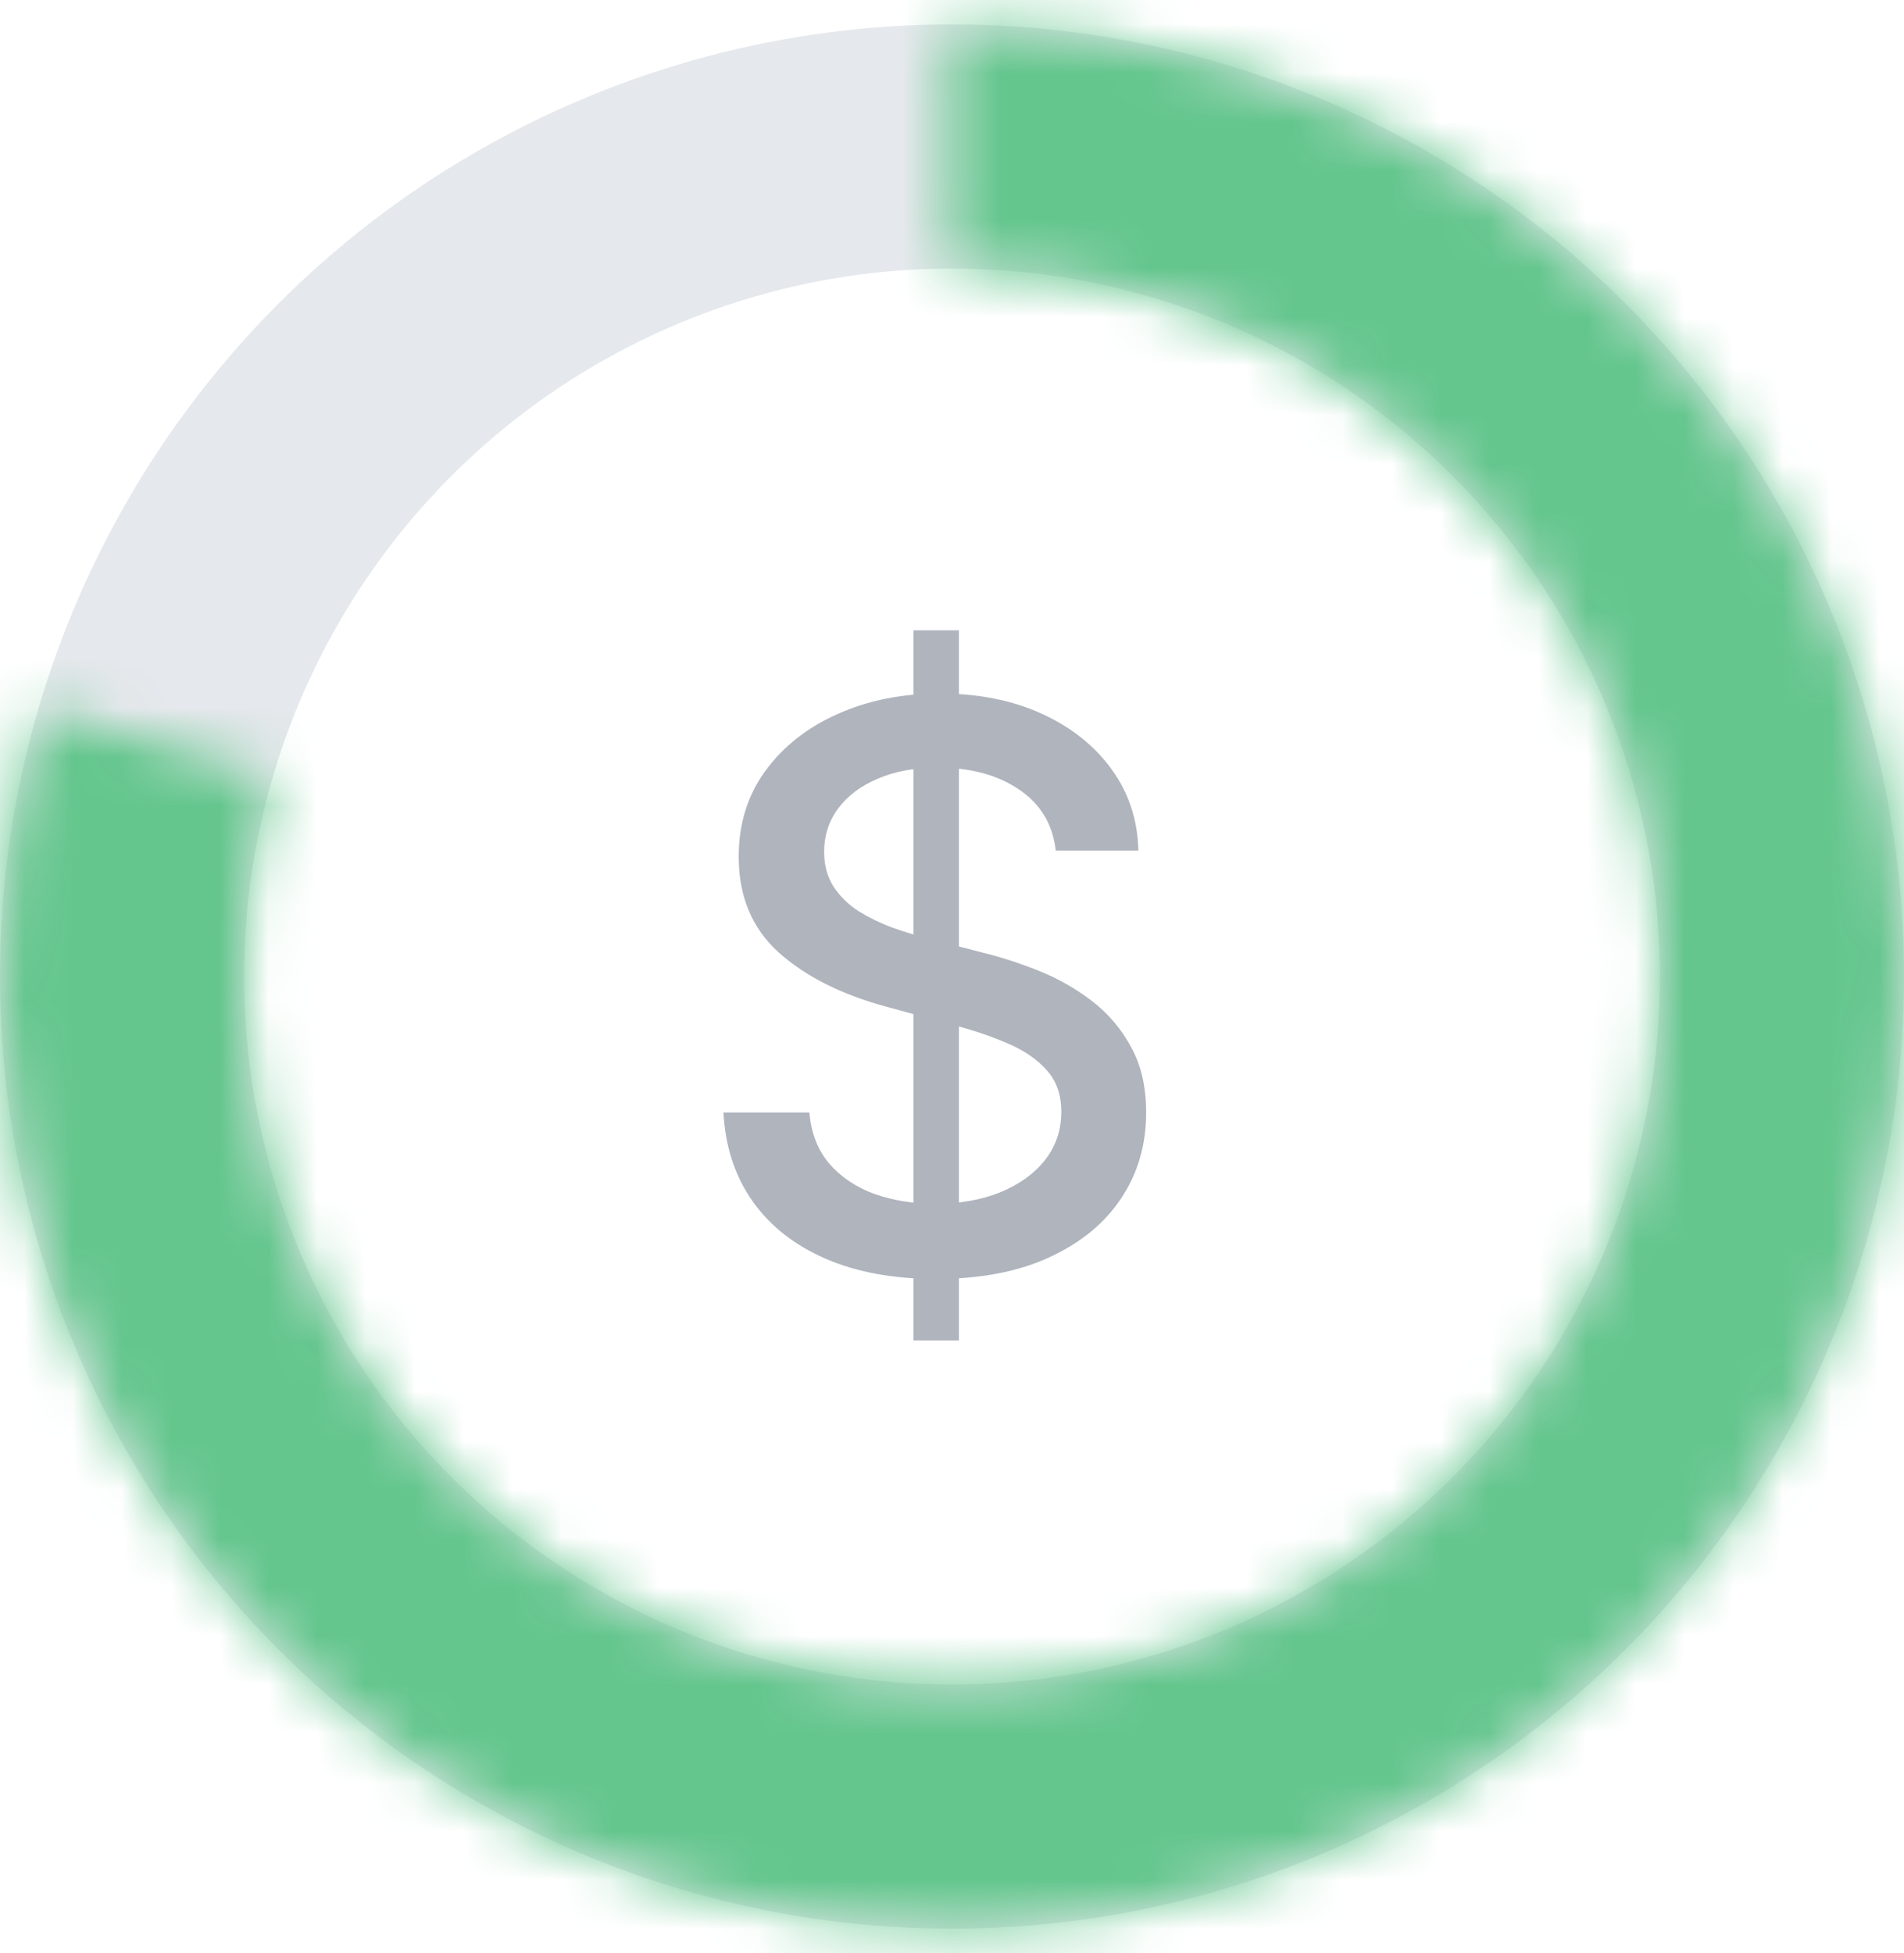 <svg width="39" height="40" viewBox="0 0 39 40" fill="none" xmlns="http://www.w3.org/2000/svg">
<circle cx="19.5" cy="20" r="17" stroke="#E5E8EC" stroke-width="5"/>
<mask id="path-2-inside-1_1702_10310" fill="white">
<path d="M0.787 14.517C-0.365 18.448 -0.25 22.642 1.117 26.505C2.483 30.367 5.032 33.7 8.4 36.032C11.768 38.364 15.785 39.576 19.881 39.496C23.977 39.416 27.943 38.048 31.218 35.587C34.492 33.125 36.908 29.694 38.123 25.782C39.338 21.869 39.289 17.674 37.985 13.79C36.68 9.907 34.186 6.533 30.855 4.147C27.525 1.762 23.528 0.486 19.431 0.5L19.449 5.497C22.495 5.486 25.468 6.435 27.945 8.21C30.422 9.984 32.278 12.493 33.248 15.382C34.218 18.27 34.254 21.39 33.351 24.3C32.447 27.21 30.651 29.761 28.215 31.592C25.78 33.423 22.829 34.441 19.783 34.5C16.737 34.56 13.749 33.658 11.244 31.924C8.739 30.189 6.844 27.71 5.828 24.838C4.811 21.965 4.725 18.846 5.582 15.922L0.787 14.517Z"/>
</mask>
<path d="M0.787 14.517C-0.365 18.448 -0.25 22.642 1.117 26.505C2.483 30.367 5.032 33.7 8.4 36.032C11.768 38.364 15.785 39.576 19.881 39.496C23.977 39.416 27.943 38.048 31.218 35.587C34.492 33.125 36.908 29.694 38.123 25.782C39.338 21.869 39.289 17.674 37.985 13.79C36.68 9.907 34.186 6.533 30.855 4.147C27.525 1.762 23.528 0.486 19.431 0.5L19.449 5.497C22.495 5.486 25.468 6.435 27.945 8.21C30.422 9.984 32.278 12.493 33.248 15.382C34.218 18.27 34.254 21.39 33.351 24.3C32.447 27.21 30.651 29.761 28.215 31.592C25.78 33.423 22.829 34.441 19.783 34.5C16.737 34.56 13.749 33.658 11.244 31.924C8.739 30.189 6.844 27.71 5.828 24.838C4.811 21.965 4.725 18.846 5.582 15.922L0.787 14.517Z" stroke="#64C68D" stroke-width="10" mask="url(#path-2-inside-1_1702_10310)"/>
<path d="M18.71 27.454V12.909H19.642V27.454H18.71ZM21.625 17.421C21.564 16.883 21.314 16.466 20.875 16.171C20.436 15.871 19.883 15.722 19.216 15.722C18.739 15.722 18.326 15.797 17.977 15.949C17.629 16.097 17.358 16.301 17.165 16.562C16.975 16.82 16.881 17.114 16.881 17.443C16.881 17.72 16.945 17.958 17.074 18.159C17.206 18.36 17.379 18.528 17.591 18.665C17.807 18.797 18.038 18.909 18.284 19C18.53 19.087 18.767 19.159 18.994 19.216L20.131 19.511C20.502 19.602 20.883 19.725 21.273 19.881C21.663 20.036 22.025 20.241 22.358 20.494C22.691 20.748 22.96 21.062 23.165 21.438C23.373 21.812 23.477 22.261 23.477 22.784C23.477 23.443 23.307 24.028 22.966 24.54C22.629 25.051 22.138 25.454 21.494 25.75C20.854 26.046 20.079 26.193 19.171 26.193C18.299 26.193 17.546 26.055 16.909 25.778C16.273 25.502 15.775 25.11 15.415 24.602C15.055 24.091 14.856 23.485 14.818 22.784H16.579C16.614 23.204 16.75 23.555 16.989 23.835C17.231 24.112 17.54 24.318 17.915 24.454C18.294 24.587 18.708 24.653 19.159 24.653C19.655 24.653 20.097 24.576 20.483 24.421C20.873 24.261 21.18 24.042 21.403 23.761C21.627 23.477 21.739 23.146 21.739 22.767C21.739 22.422 21.64 22.14 21.443 21.921C21.25 21.701 20.987 21.519 20.653 21.375C20.324 21.231 19.951 21.104 19.534 20.994L18.159 20.619C17.227 20.366 16.489 19.992 15.943 19.5C15.402 19.008 15.131 18.356 15.131 17.546C15.131 16.875 15.312 16.29 15.676 15.79C16.04 15.29 16.532 14.902 17.153 14.625C17.775 14.345 18.475 14.204 19.256 14.204C20.044 14.204 20.739 14.343 21.341 14.619C21.947 14.896 22.424 15.277 22.773 15.761C23.121 16.242 23.303 16.796 23.318 17.421H21.625Z" fill="#AFB4BD"/>
</svg>
